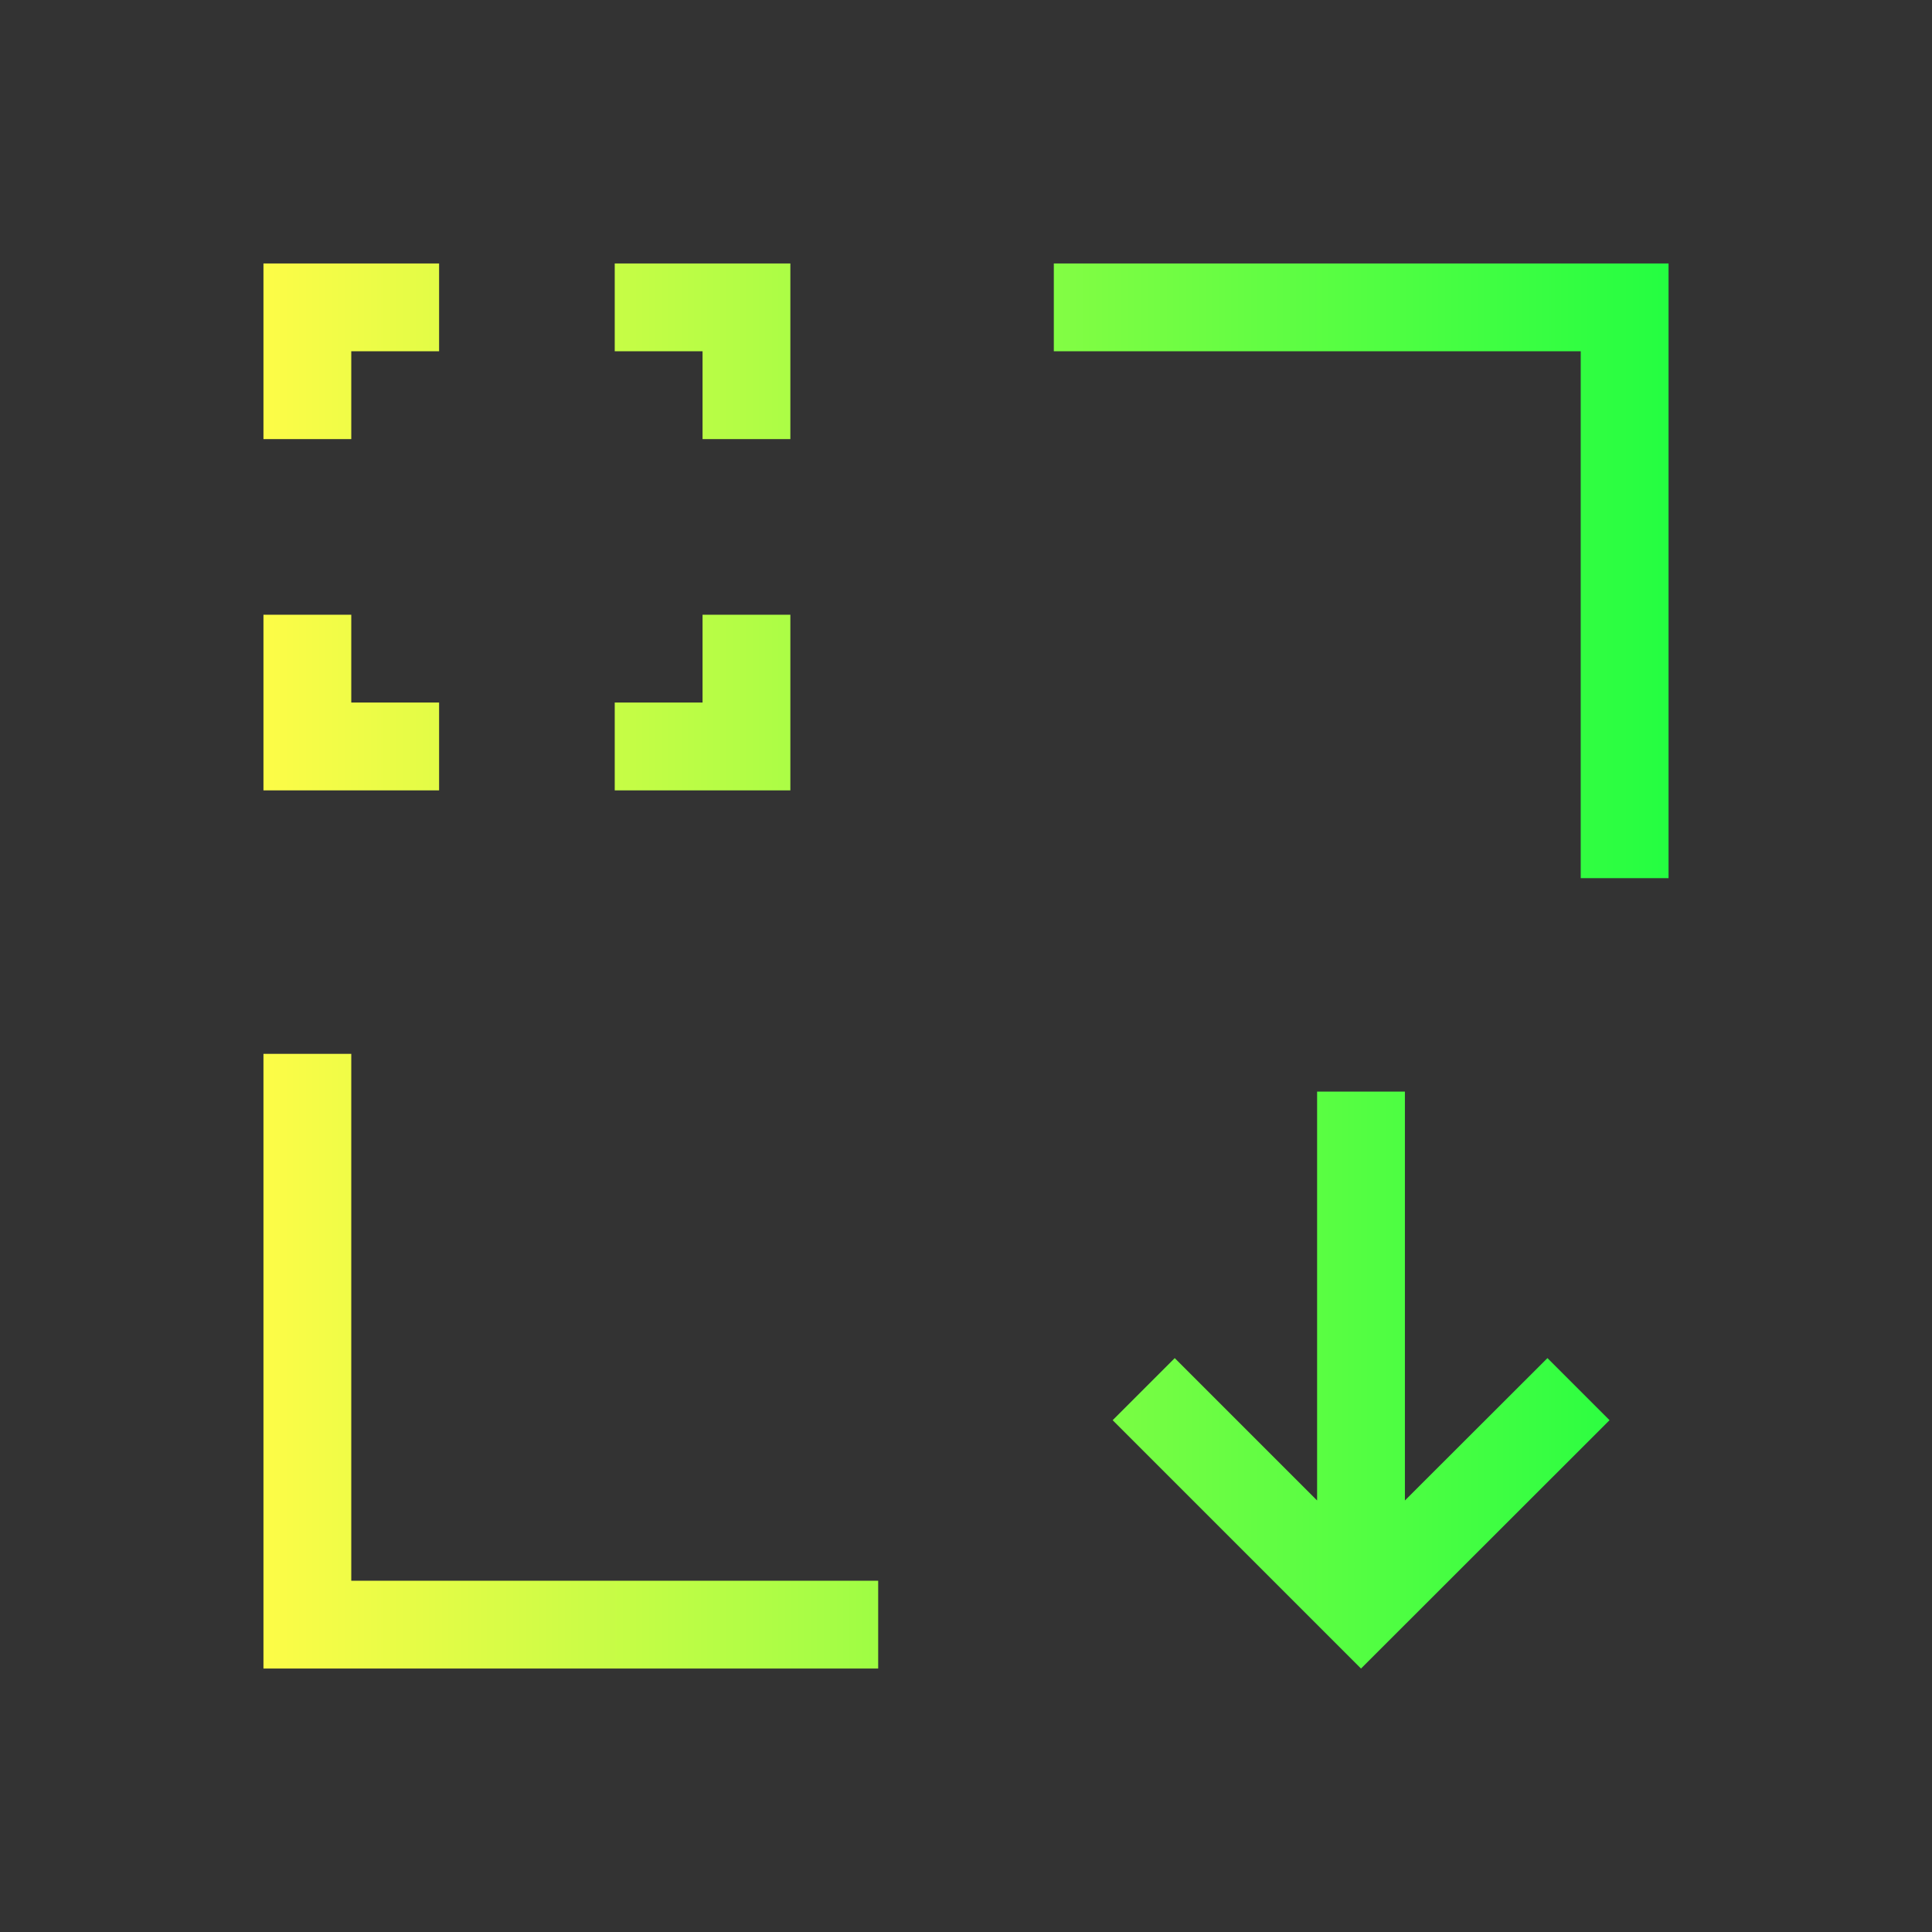 <svg width="22" height="22" viewBox="0 0 22 22" fill="none" xmlns="http://www.w3.org/2000/svg">
<rect x="0" y="0" width="22" height="22" fill="#333333" stroke="none"/>
<path d="M3 3V5H4V4H5V3H3ZM7 3V4H8V5H9V3H7ZM12 3V4H18V10H19V4V3H12ZM3 7V9H5V8H4V7H3ZM8 7V8H7V9H9V7H8ZM3 12V19H4H10V18H4V12H3ZM14.998 12.43V17.086L13.377 15.465L12.67 16.172L14.791 18.293L15.498 19L18.328 16.172L17.621 15.465L15.998 17.086V12.43H14.998Z" fill="url(#paint0_linear_10_13327)"/>
<defs>
<linearGradient id="paint0_linear_10_13327" x1="3" y1="11" x2="19" y2="11" gradientUnits="userSpaceOnUse">
<stop stop-color="#FDFC47"/>
<stop offset="1" stop-color="#24FE41"/>
</linearGradient>
</defs>
</svg>
